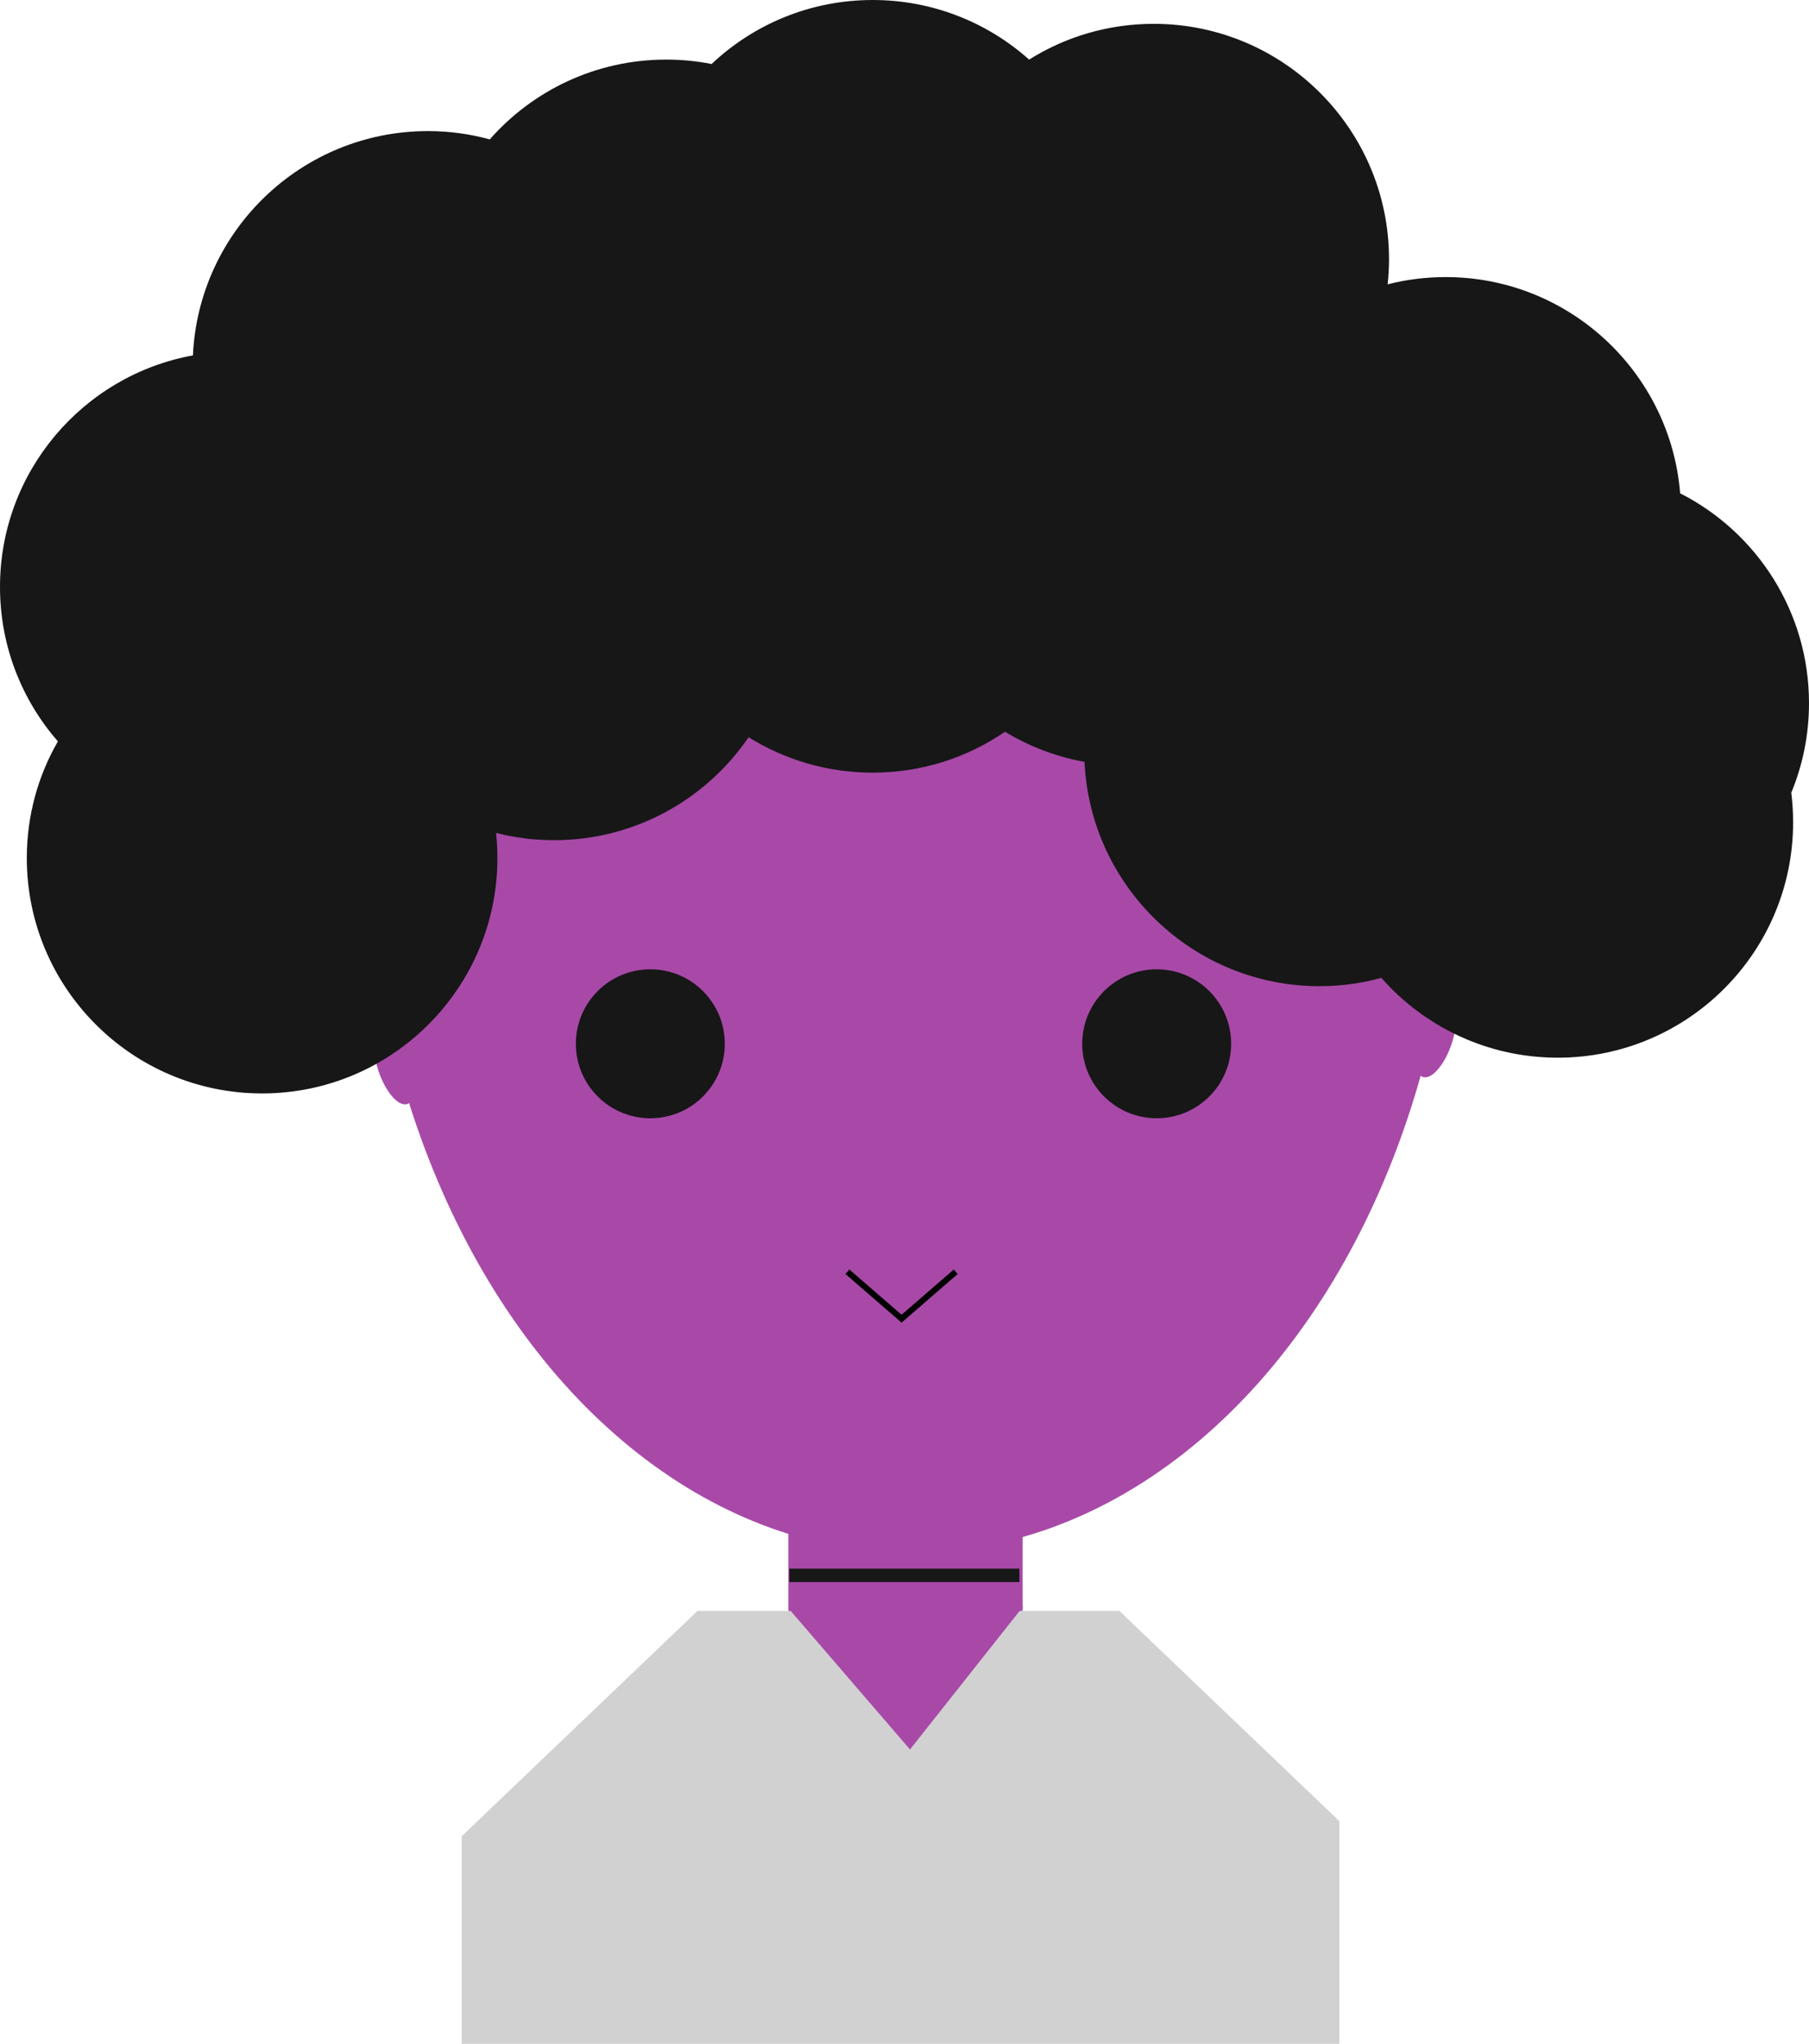 <?xml version="1.0" encoding="UTF-8" standalone="no"?><!-- Generator: Gravit.io --><svg xmlns="http://www.w3.org/2000/svg" xmlns:xlink="http://www.w3.org/1999/xlink" style="isolation:isolate" viewBox="0 0 303.667 343" width="303.667pt" height="343pt"><defs><clipPath id="_clipPath_CWAs4GsRoMhdMGHtfN3kvXjvSjIhPm6n"><rect width="303.667" height="343"/></clipPath></defs><g clip-path="url(#_clipPath_CWAs4GsRoMhdMGHtfN3kvXjvSjIhPm6n)"><rect x="132.333" y="256.667" width="39.333" height="14" transform="matrix(1,0,0,1,0,0)" fill="rgb(168,73,168)"/><ellipse vector-effect="non-scaling-stroke" cx="152.892" cy="136.085" rx="91.625" ry="124.5" fill="rgb(168,73,168)"/><path d=" M 238.312 173.354 C 239.505 169.776 241.677 167.273 243.161 167.767 C 244.644 168.262 244.881 171.568 243.688 175.146 C 242.495 178.724 240.323 181.227 238.839 180.733 C 237.356 180.238 237.119 176.932 238.312 173.354 Z " fill="rgb(168,73,168)"/><path d=" M 63.52 179.688 C 64.713 183.266 66.886 185.769 68.369 185.274 C 69.853 184.78 70.089 181.474 68.896 177.896 C 67.704 174.318 65.531 171.814 64.047 172.309 C 62.564 172.804 62.328 176.11 63.52 179.688 Z " fill="rgb(168,73,168)"/><circle vector-effect="non-scaling-stroke" cx="109.167" cy="175.167" r="12.5" fill="rgb(23,23,23)"/><circle vector-effect="non-scaling-stroke" cx="194.167" cy="175.167" r="12.5" fill="rgb(23,23,23)"/><path d=" M 300.692 133.026 C 302.612 128.397 303.667 123.32 303.667 118 C 303.667 102.633 294.873 89.304 282.038 82.789 L 282.038 82.789 L 282.038 82.789 C 280.401 62.488 263.386 46.5 242.667 46.5 C 239.308 46.5 236.047 46.92 232.936 47.718 C 233.091 46.334 233.167 44.926 233.167 43.5 C 233.167 21.699 215.467 4 193.667 4 C 185.987 4 178.817 6.196 172.753 9.999 C 165.773 3.78 156.575 0 146.5 0 C 136.034 0 126.513 4.079 119.45 10.742 C 116.987 10.253 114.439 10 111.833 10 C 100.038 10 89.444 15.181 82.21 23.395 C 78.908 22.481 75.426 22 71.833 22 C 50.657 22 33.351 38.7 32.385 59.639 C 13.975 62.995 0 79.128 0 98.5 C 0 108.417 3.663 117.486 9.72 124.415 C 6.393 130.181 4.5 136.871 4.5 144 C 4.5 165.801 22.199 183.5 44 183.5 C 65.801 183.5 83.5 165.801 83.5 144 C 83.5 142.574 83.424 141.166 83.269 139.782 C 86.38 140.58 89.641 141 93 141 C 106.566 141 118.544 134.146 125.666 123.721 L 125.666 123.721 L 125.666 123.721 C 131.714 127.49 138.855 129.667 146.5 129.667 C 154.735 129.667 162.384 127.141 168.698 122.799 C 172.736 125.24 177.243 126.985 182.051 127.86 C 183.017 148.8 200.324 165.5 221.5 165.5 C 225.093 165.5 228.574 165.019 231.877 164.105 C 239.111 172.319 249.705 177.5 261.5 177.5 C 283.301 177.5 301 159.801 301 138 C 301 136.316 300.894 134.656 300.692 133.026 Z " fill-rule="evenodd" fill="rgb(23,23,23)"/><line x1="142.625" y1="213.75" x2="151.282" y2="221.25" vector-effect="non-scaling-stroke" stroke-width="1" stroke="rgb(0,0,0)" stroke-linejoin="miter" stroke-linecap="square" stroke-miterlimit="3"/><line x1="151.4" y1="221.25" x2="160.057" y2="213.75" vector-effect="non-scaling-stroke" stroke-width="1" stroke="rgb(0,0,0)" stroke-linejoin="miter" stroke-linecap="square" stroke-miterlimit="3"/><rect x="132.5" y="263.25" width="38.625" height="2.25" transform="matrix(1,0,0,1,0,0)" fill="rgb(23,23,23)"/><path d=" M 187.893 270.333 L 117.095 270.333 L 94.5 291.917 L 77.5 308.155 L 77.5 343 L 224.833 343 L 224.833 305.619 L 211.012 292.417 L 187.893 270.333 Z " fill-rule="evenodd" fill="rgb(209,209,209)"/><polygon points="132.484,270.065,171.781,269.563,152.756,293.594" fill="rgb(168,73,168)"/></g></svg>